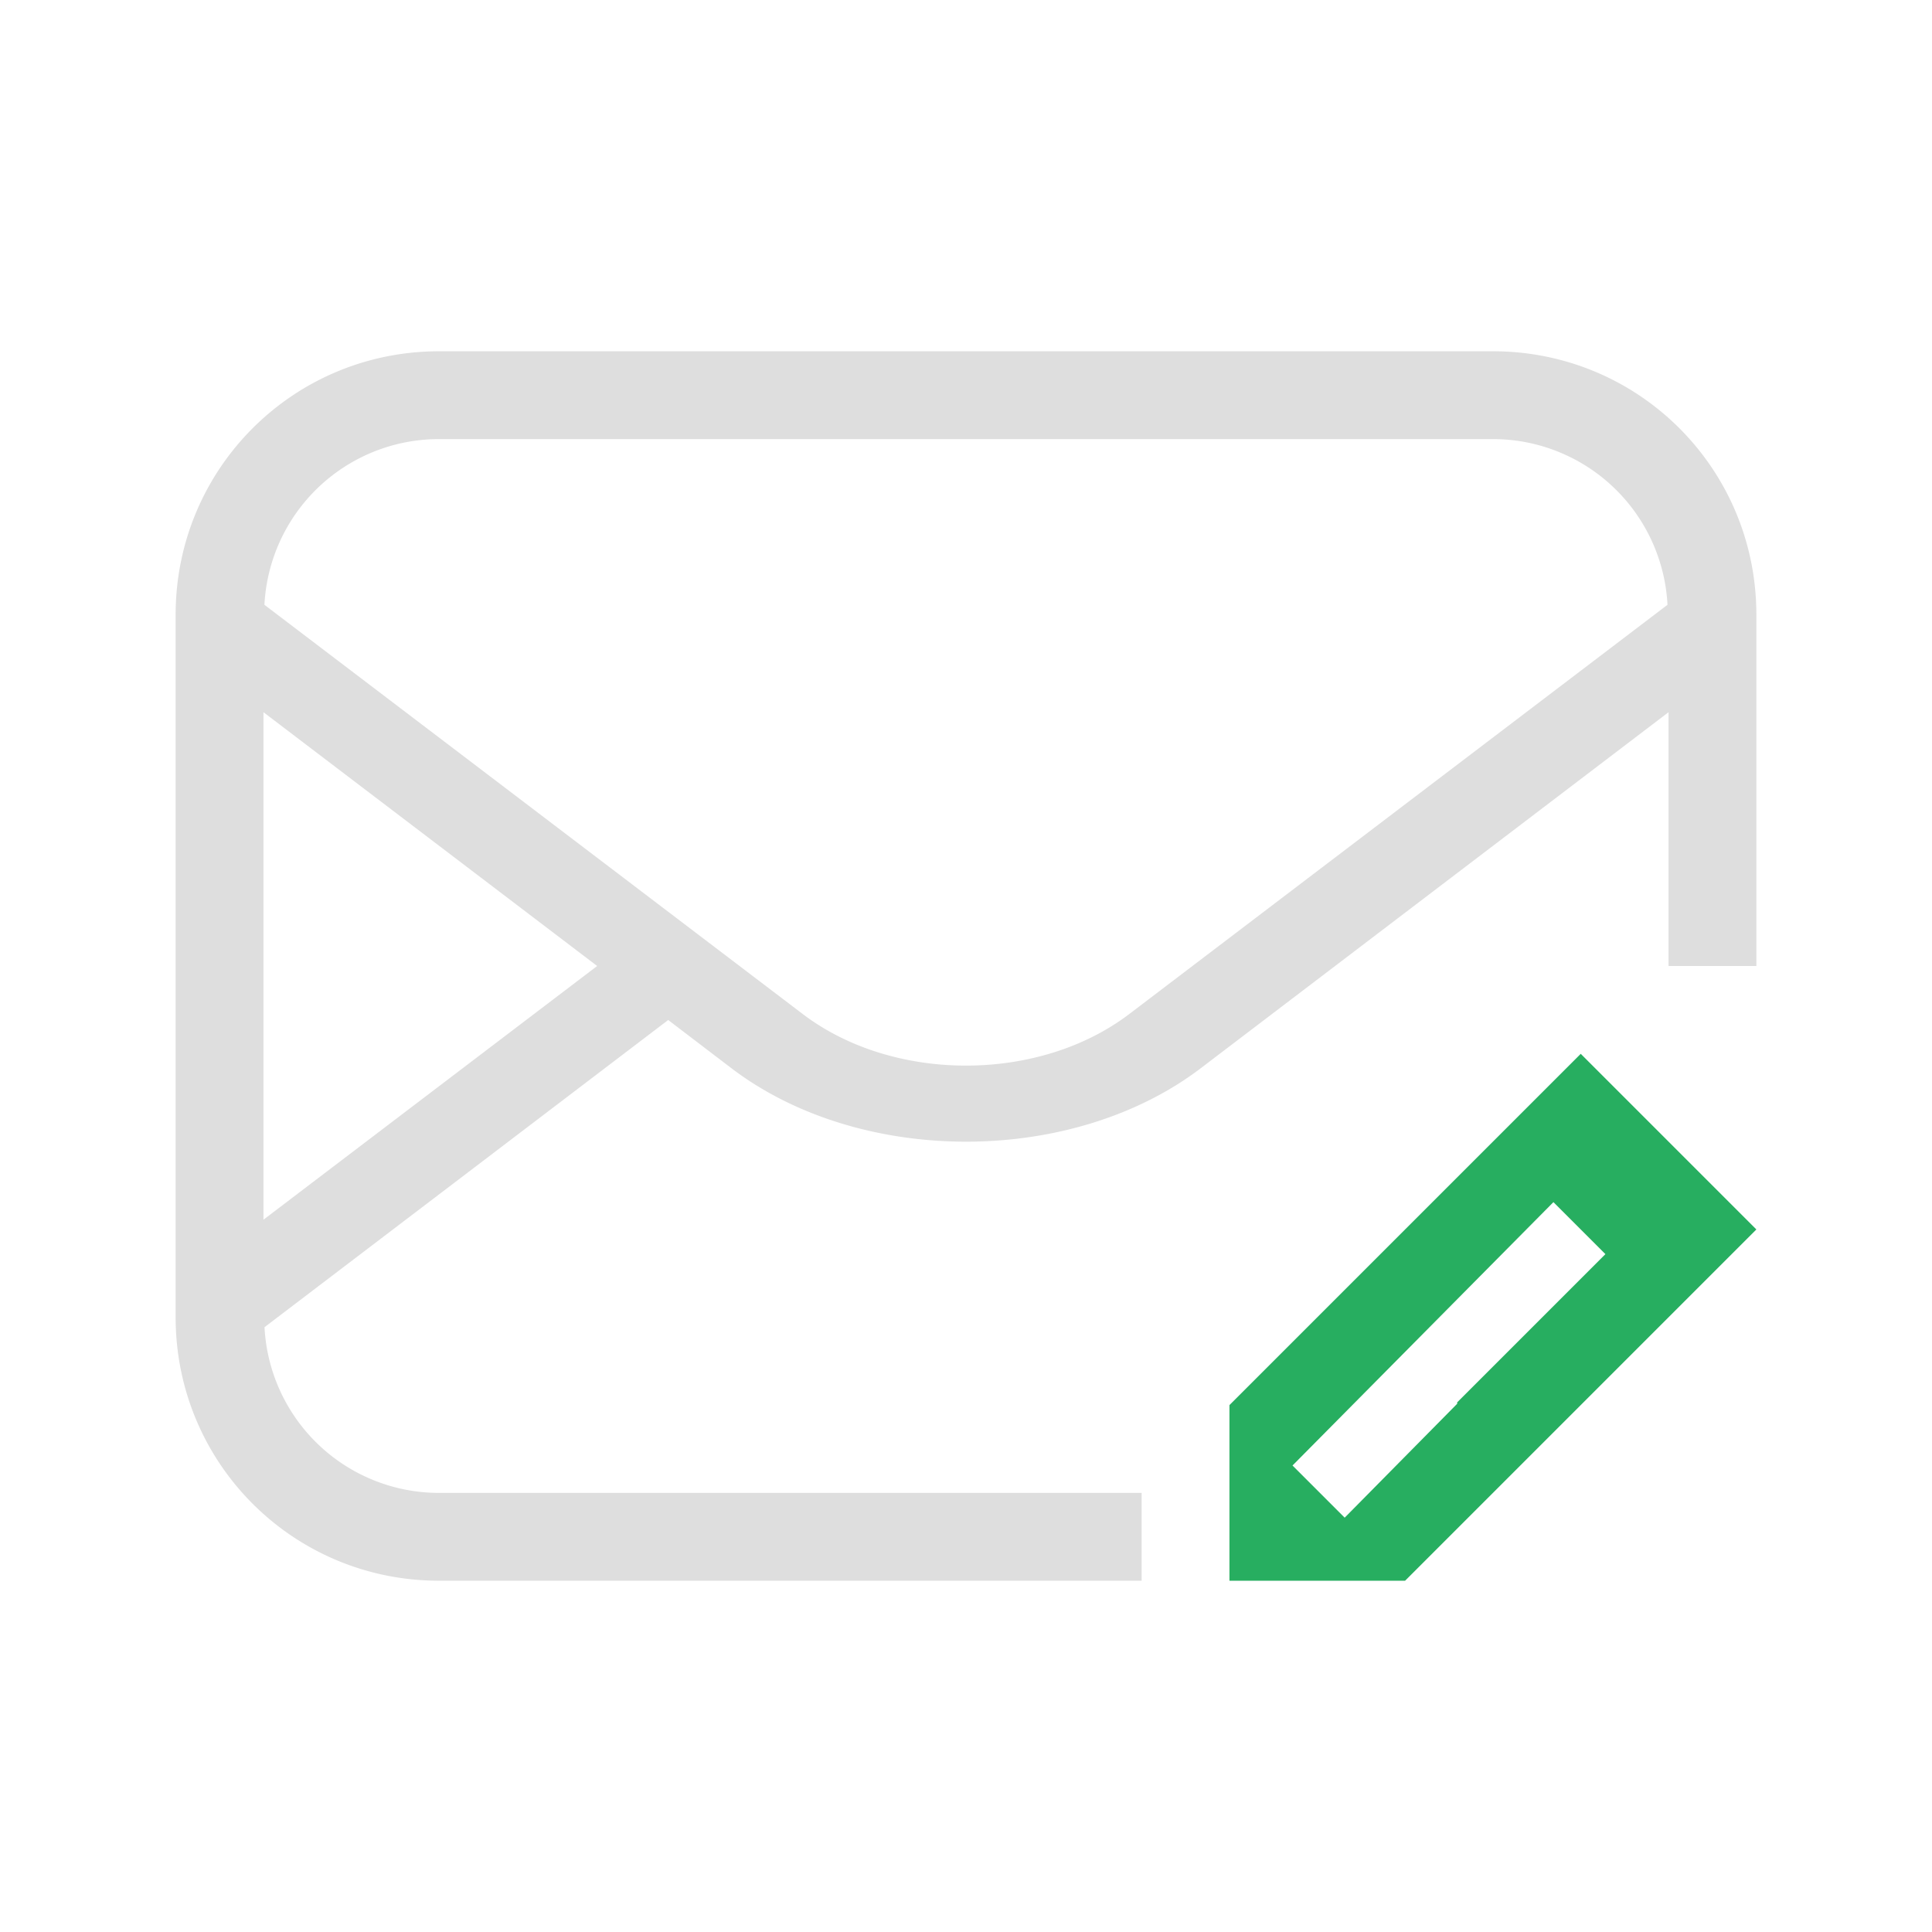 <svg xmlns="http://www.w3.org/2000/svg" viewBox="0 0 22 22">
<defs>
<style id="current-color-scheme" type="text/css">
.ColorScheme-Contrast{color:#dedede}.ColorScheme-PositiveText{color:#27ae60}
</style>
</defs>
<path fill="currentColor" d="m18 12-4 4v2h2l4-4zm-.311 1.689.592.592-1.688 1.688v.016l-1.281 1.297-.594-.594z" class="ColorScheme-PositiveText"/>
<path fill="currentColor" d="M5 4C3.338 4 2 5.338 2 7v8c0 1.662 1.338 3 3 3h8v-1H5a1.99 1.99 0 0 1-1.988-1.887l4.597-3.498.721.55c1.465 1.114 3.876 1.114 5.342 0L19 8.11V11h1V7c0-1.663-1.338-3-3-3zm0 1h12a1.99 1.99 0 0 1 1.988 1.887l-6.129 4.66c-1.03.783-2.688.783-3.718 0l-6.13-4.66A1.99 1.99 0 0 1 5 5M3 8.11 6.8 11 3 13.889z" class="ColorScheme-Contrast"/>
</svg>
